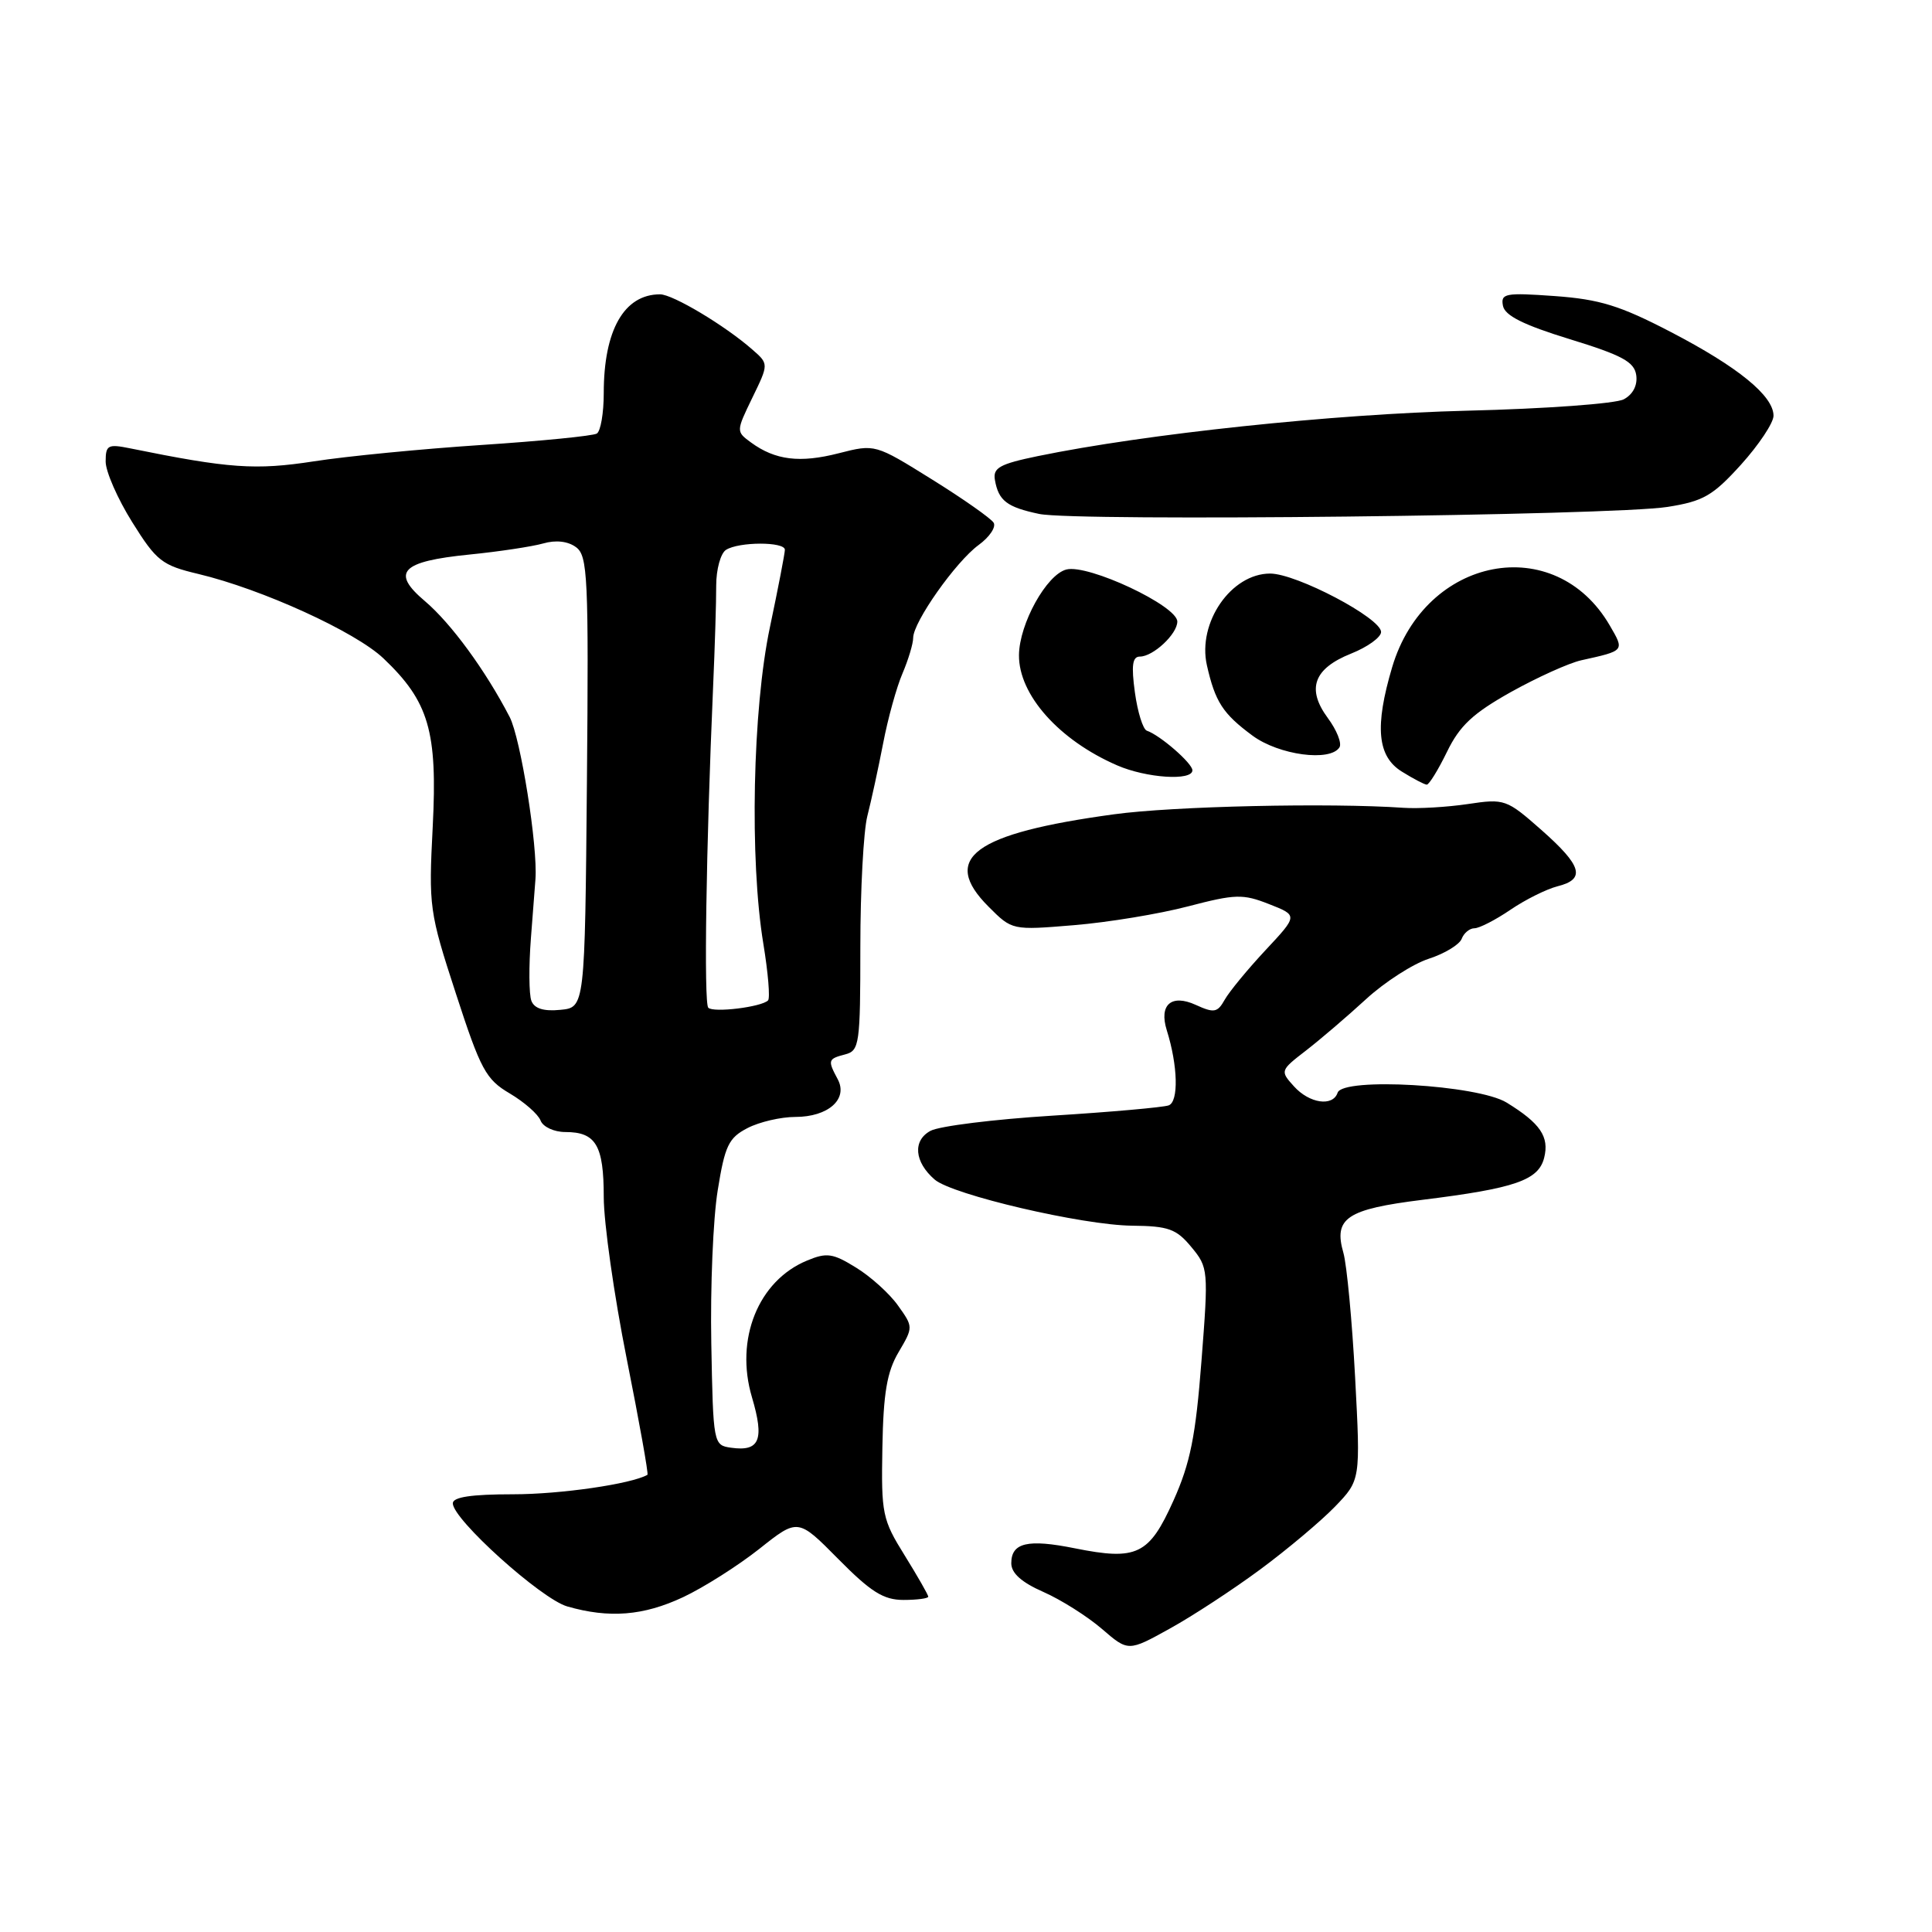 <?xml version="1.0" encoding="UTF-8" standalone="no"?>
<!DOCTYPE svg PUBLIC "-//W3C//DTD SVG 1.1//EN" "http://www.w3.org/Graphics/SVG/1.1/DTD/svg11.dtd" >
<svg xmlns="http://www.w3.org/2000/svg" xmlns:xlink="http://www.w3.org/1999/xlink" version="1.1" viewBox="0 0 256 256">
 <g >
 <path fill="currentColor"
d=" M 167.00 207.95 C 170.57 205.31 175.02 201.57 176.89 199.64 C 180.28 196.12 180.28 196.12 179.56 182.51 C 179.16 175.03 178.46 167.61 178.01 166.02 C 176.68 161.40 178.43 160.23 188.50 158.98 C 200.77 157.46 203.86 156.39 204.61 153.41 C 205.31 150.62 204.10 148.84 199.64 146.10 C 195.82 143.75 177.93 142.71 177.24 144.79 C 176.61 146.67 173.50 146.22 171.45 143.94 C 169.61 141.91 169.63 141.84 173.04 139.21 C 174.94 137.74 178.53 134.67 181.00 132.40 C 183.47 130.13 187.22 127.72 189.32 127.04 C 191.42 126.36 193.38 125.17 193.68 124.40 C 193.97 123.63 194.74 123.00 195.37 123.00 C 196.01 123.00 198.16 121.90 200.14 120.55 C 202.12 119.20 204.93 117.81 206.37 117.44 C 210.14 116.50 209.64 114.74 204.25 109.98 C 199.62 105.90 199.37 105.81 194.50 106.54 C 191.75 106.95 187.93 107.17 186.00 107.04 C 176.23 106.36 155.47 106.82 147.60 107.90 C 129.00 110.44 124.56 113.71 130.99 120.14 C 134.11 123.27 134.11 123.27 142.31 122.59 C 146.81 122.22 153.61 121.10 157.42 120.10 C 163.70 118.46 164.68 118.43 168.16 119.80 C 171.99 121.30 171.99 121.30 167.68 125.91 C 165.31 128.45 162.88 131.40 162.28 132.47 C 161.32 134.18 160.87 134.26 158.44 133.15 C 155.21 131.68 153.55 133.13 154.60 136.50 C 156.08 141.21 156.20 145.99 154.85 146.47 C 154.11 146.73 147.18 147.35 139.46 147.83 C 131.74 148.31 124.47 149.21 123.30 149.84 C 120.91 151.12 121.15 153.97 123.85 156.30 C 126.19 158.32 143.45 162.35 150.03 162.41 C 154.83 162.46 155.88 162.84 157.86 165.24 C 160.11 167.95 160.14 168.27 159.20 180.35 C 158.43 190.34 157.72 193.87 155.48 198.86 C 152.26 206.03 150.65 206.81 142.43 205.16 C 136.18 203.90 134.00 204.41 134.00 207.14 C 134.00 208.45 135.36 209.67 138.25 210.94 C 140.59 211.97 144.07 214.17 146.00 215.83 C 149.50 218.85 149.50 218.85 155.00 215.80 C 158.03 214.13 163.43 210.59 167.00 207.95 Z  M 90.50 211.64 C 93.25 210.35 97.80 207.46 100.62 205.23 C 105.73 201.17 105.73 201.17 111.08 206.58 C 115.40 210.95 117.07 212.00 119.72 212.00 C 121.52 212.00 123.00 211.80 123.00 211.57 C 123.00 211.33 121.59 208.87 119.88 206.11 C 116.91 201.34 116.76 200.60 116.92 191.80 C 117.05 184.58 117.53 181.77 119.06 179.18 C 121.02 175.85 121.02 175.83 118.99 172.99 C 117.88 171.42 115.38 169.16 113.44 167.97 C 110.36 166.06 109.55 165.94 106.94 167.03 C 100.47 169.70 97.35 177.46 99.64 185.15 C 101.31 190.79 100.66 192.37 96.87 191.83 C 94.53 191.50 94.50 191.35 94.25 178.00 C 94.11 170.57 94.49 161.45 95.10 157.73 C 96.05 151.80 96.55 150.77 99.04 149.48 C 100.62 148.66 103.47 148.00 105.38 148.00 C 109.75 148.00 112.41 145.63 111.00 143.00 C 109.65 140.48 109.70 140.31 112.00 139.71 C 113.88 139.22 114.00 138.35 114.00 125.46 C 114.00 117.91 114.42 110.10 114.93 108.12 C 115.44 106.13 116.38 101.80 117.02 98.50 C 117.65 95.20 118.81 91.02 119.59 89.22 C 120.36 87.41 121.00 85.29 121.00 84.52 C 121.00 82.43 126.65 74.42 129.68 72.21 C 131.12 71.16 132.01 69.83 131.66 69.26 C 131.31 68.69 127.63 66.10 123.48 63.52 C 115.95 58.83 115.95 58.83 111.13 60.06 C 105.99 61.38 102.72 60.98 99.51 58.63 C 97.53 57.18 97.53 57.16 99.69 52.70 C 101.87 48.22 101.87 48.22 99.68 46.31 C 96.07 43.14 89.15 39.00 87.46 39.00 C 82.70 39.00 80.00 43.74 80.00 52.09 C 80.00 54.73 79.59 57.14 79.08 57.45 C 78.57 57.76 71.71 58.44 63.83 58.96 C 55.95 59.48 45.94 60.45 41.59 61.13 C 33.85 62.32 30.38 62.08 17.25 59.41 C 14.30 58.81 14.00 58.97 14.00 61.16 C 14.00 62.48 15.58 66.09 17.52 69.19 C 20.74 74.35 21.47 74.91 26.27 76.05 C 34.70 78.06 47.10 83.71 50.81 87.24 C 56.83 92.96 57.98 96.89 57.34 109.50 C 56.79 120.17 56.88 120.83 60.41 131.66 C 63.69 141.75 64.38 143.03 67.55 144.89 C 69.47 146.03 71.31 147.64 71.63 148.48 C 71.95 149.32 73.42 150.00 74.91 150.00 C 78.96 150.00 80.00 151.75 80.00 158.61 C 80.00 162.02 81.37 171.66 83.04 180.03 C 84.71 188.41 85.95 195.33 85.79 195.42 C 83.65 196.64 74.26 198.00 67.99 198.00 C 62.44 198.00 60.00 198.37 60.00 199.20 C 60.00 201.32 71.70 211.86 75.16 212.86 C 80.72 214.46 85.25 214.10 90.50 211.64 Z  M 191.73 99.63 C 193.41 96.16 195.17 94.52 200.20 91.70 C 203.70 89.75 207.90 87.85 209.53 87.49 C 215.31 86.21 215.27 86.26 213.31 82.89 C 206.06 70.39 188.85 73.68 184.47 88.40 C 182.13 96.28 182.50 100.23 185.75 102.24 C 187.26 103.18 188.75 103.96 189.05 103.97 C 189.35 103.99 190.56 102.03 191.73 99.63 Z  M 158.00 102.07 C 158.00 101.14 153.71 97.41 151.96 96.82 C 151.45 96.64 150.74 94.36 150.38 91.75 C 149.89 88.17 150.05 87.00 151.04 87.00 C 152.80 87.00 156.00 84.01 156.00 82.36 C 156.00 80.27 144.21 74.73 141.31 75.46 C 138.68 76.12 135.06 82.65 135.02 86.80 C 134.97 92.06 140.33 98.08 148.04 101.42 C 151.91 103.10 158.00 103.50 158.00 102.07 Z  M 177.49 99.02 C 177.82 98.48 177.12 96.73 175.94 95.14 C 173.09 91.27 174.06 88.59 179.04 86.60 C 181.22 85.73 183.00 84.44 183.00 83.74 C 183.00 81.90 171.79 76.00 168.30 76.00 C 163.13 76.00 158.65 82.50 159.92 88.15 C 161.02 93.01 162.03 94.57 165.97 97.48 C 169.47 100.06 176.28 100.97 177.49 99.02 Z  M 220.95 67.17 C 225.70 66.42 226.95 65.70 230.70 61.56 C 233.06 58.94 235.00 56.03 235.00 55.09 C 235.00 52.45 230.30 48.62 221.37 43.98 C 214.66 40.49 211.96 39.66 206.01 39.23 C 199.45 38.76 198.83 38.88 199.15 40.52 C 199.40 41.82 201.88 43.06 208.00 44.94 C 214.94 47.07 216.56 47.95 216.81 49.71 C 217.00 51.05 216.38 52.26 215.16 52.91 C 214.09 53.49 204.73 54.17 194.37 54.42 C 176.67 54.86 151.86 57.48 137.50 60.44 C 132.47 61.48 131.55 61.99 131.83 63.59 C 132.31 66.35 133.42 67.20 137.70 68.10 C 142.53 69.12 213.67 68.32 220.95 67.17 Z  M 70.41 132.61 C 70.09 131.78 70.06 128.04 70.35 124.30 C 70.64 120.56 70.91 117.05 70.95 116.50 C 71.27 112.14 68.99 97.82 67.53 95.00 C 64.34 88.84 59.76 82.58 56.30 79.65 C 51.77 75.82 53.14 74.39 62.21 73.48 C 66.13 73.09 70.53 72.42 71.98 72.01 C 73.64 71.53 75.25 71.71 76.32 72.50 C 77.88 73.63 78.01 76.43 77.77 103.62 C 77.50 133.50 77.50 133.50 74.24 133.81 C 72.04 134.03 70.80 133.64 70.41 132.61 Z  M 93.85 133.53 C 93.25 132.92 93.56 112.30 94.49 91.00 C 94.72 85.78 94.91 79.74 94.90 77.59 C 94.90 75.44 95.49 73.31 96.20 72.86 C 97.91 71.77 104.00 71.76 104.00 72.85 C 104.00 73.31 103.11 77.93 102.02 83.10 C 99.72 93.96 99.31 113.94 101.15 125.07 C 101.78 128.90 102.06 132.27 101.77 132.56 C 100.89 133.44 94.54 134.22 93.85 133.53 Z "/>
</g>
</svg>